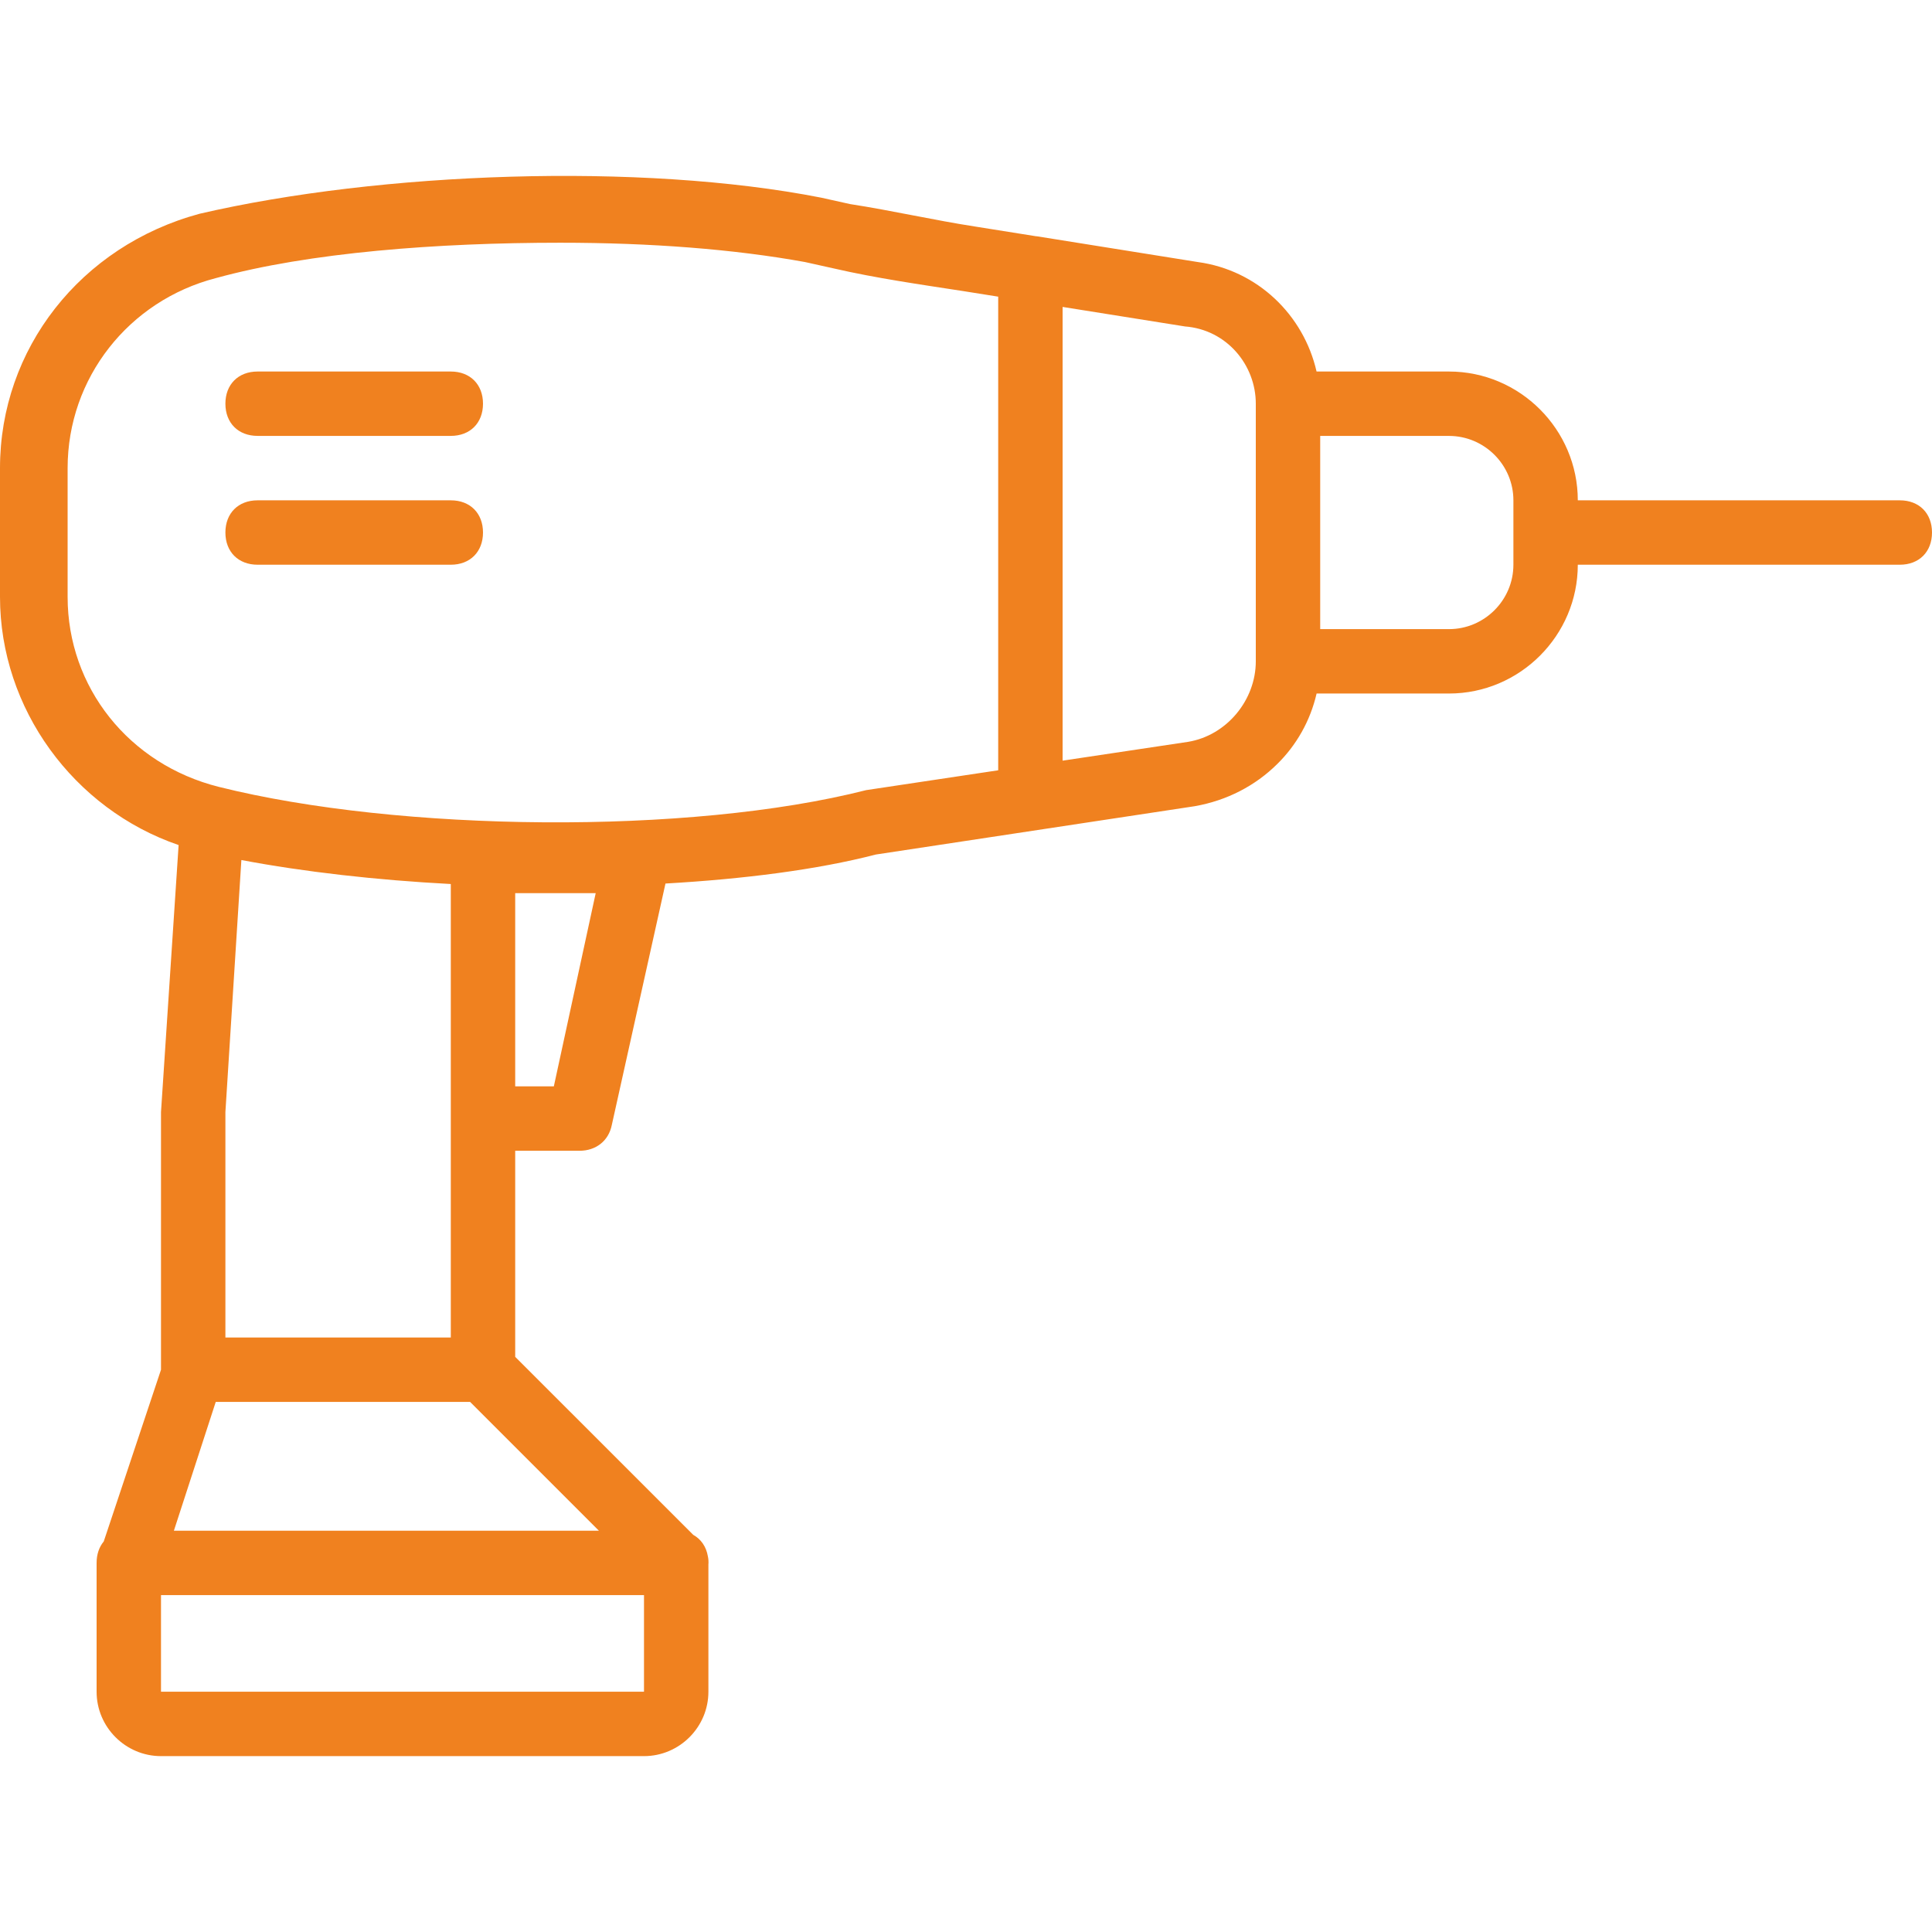 <svg width="60" height="60" viewBox="0 0 60 60" fill="none" xmlns="http://www.w3.org/2000/svg">
<path d="M8 11.538H14C14.6 11.538 15 11.938 15 12.537C15 13.137 14.6 13.537 14 13.537H8C7.4 13.537 7 13.137 7 12.537C7 11.938 7.4 11.538 8 11.538Z" fill="#F0811F"/>
<path d="M8 15.538H14C14.6 15.538 15 15.938 15 16.538C15 17.137 14.6 17.538 14 17.538H8C7.4 17.538 7 17.137 7 16.538C7 15.938 7.4 15.538 8 15.538Z" fill="#F0811F"/>
<path d="M6.2 6.638C11.8 5.338 19.9 5.038 25.5 6.138L26.4 6.338C27.7 6.538 29 6.838 30.3 7.038L32.182 7.338C32.188 7.338 32.194 7.338 32.2 7.338L37.2 8.138C39.058 8.391 40.487 9.785 40.887 11.538H45C47.2 11.538 49 13.338 49 15.538H59C59.6 15.538 60 15.938 60 16.538C60 17.138 59.6 17.538 59 17.538H49C49 19.738 47.2 21.538 45 21.538H40.888C40.694 22.384 40.261 23.147 39.655 23.738C38.99 24.394 38.113 24.861 37.1 25.038L27.2 26.538C25.376 27.011 23.095 27.3 20.667 27.439L19 34.938C18.9 35.438 18.5 35.738 18 35.738H16V42.138L21.529 47.666C21.77 47.8 21.932 48.032 21.983 48.33C22.002 48.415 22.008 48.503 22 48.592V52.538C22 53.638 21.1 54.538 20 54.538H5C3.9 54.538 3 53.638 3 52.538V48.538C3 48.27 3.08 48.042 3.222 47.871L5 42.538V34.537L5.547 26.244C2.29 25.129 0 22.01 0 18.537V14.537C0 10.838 2.5 7.638 6.2 6.638ZM36.8 10.138L33 9.532V23.623L36.9 23.038C38.1 22.838 39 21.738 39 20.538V12.537C39 11.338 38.1 10.238 36.8 10.138ZM47 17.538V15.538C47 14.438 46.1 13.538 45 13.538H41V19.538H45C46.1 19.538 47 18.638 47 17.538ZM7 34.538V41.538H14V34.738V34.738V27.454C11.685 27.332 9.44 27.077 7.496 26.709L7 34.538ZM17.2 33.738L18.5 27.738C17.7 27.738 16.8 27.738 16 27.738V33.738H17.2ZM14.6 43.538H6.7L5.4 47.538H18.6L14.6 43.538ZM5 52.538H20V49.538H5V52.538H5ZM2.1 18.538C2.1 21.338 4 23.738 6.8 24.438C12.4 25.837 21.4 25.938 26.9 24.538L31 23.922V9.213L29.9 9.038C28.6 8.838 27.2 8.638 25.9 8.338L25 8.138C22.8 7.738 20.2 7.538 17.4 7.538C13.6 7.538 9.6 7.838 6.7 8.638C4 9.338 2.1 11.738 2.1 14.538V18.538H2.1Z" fill="#F0811F"/>
</svg>
